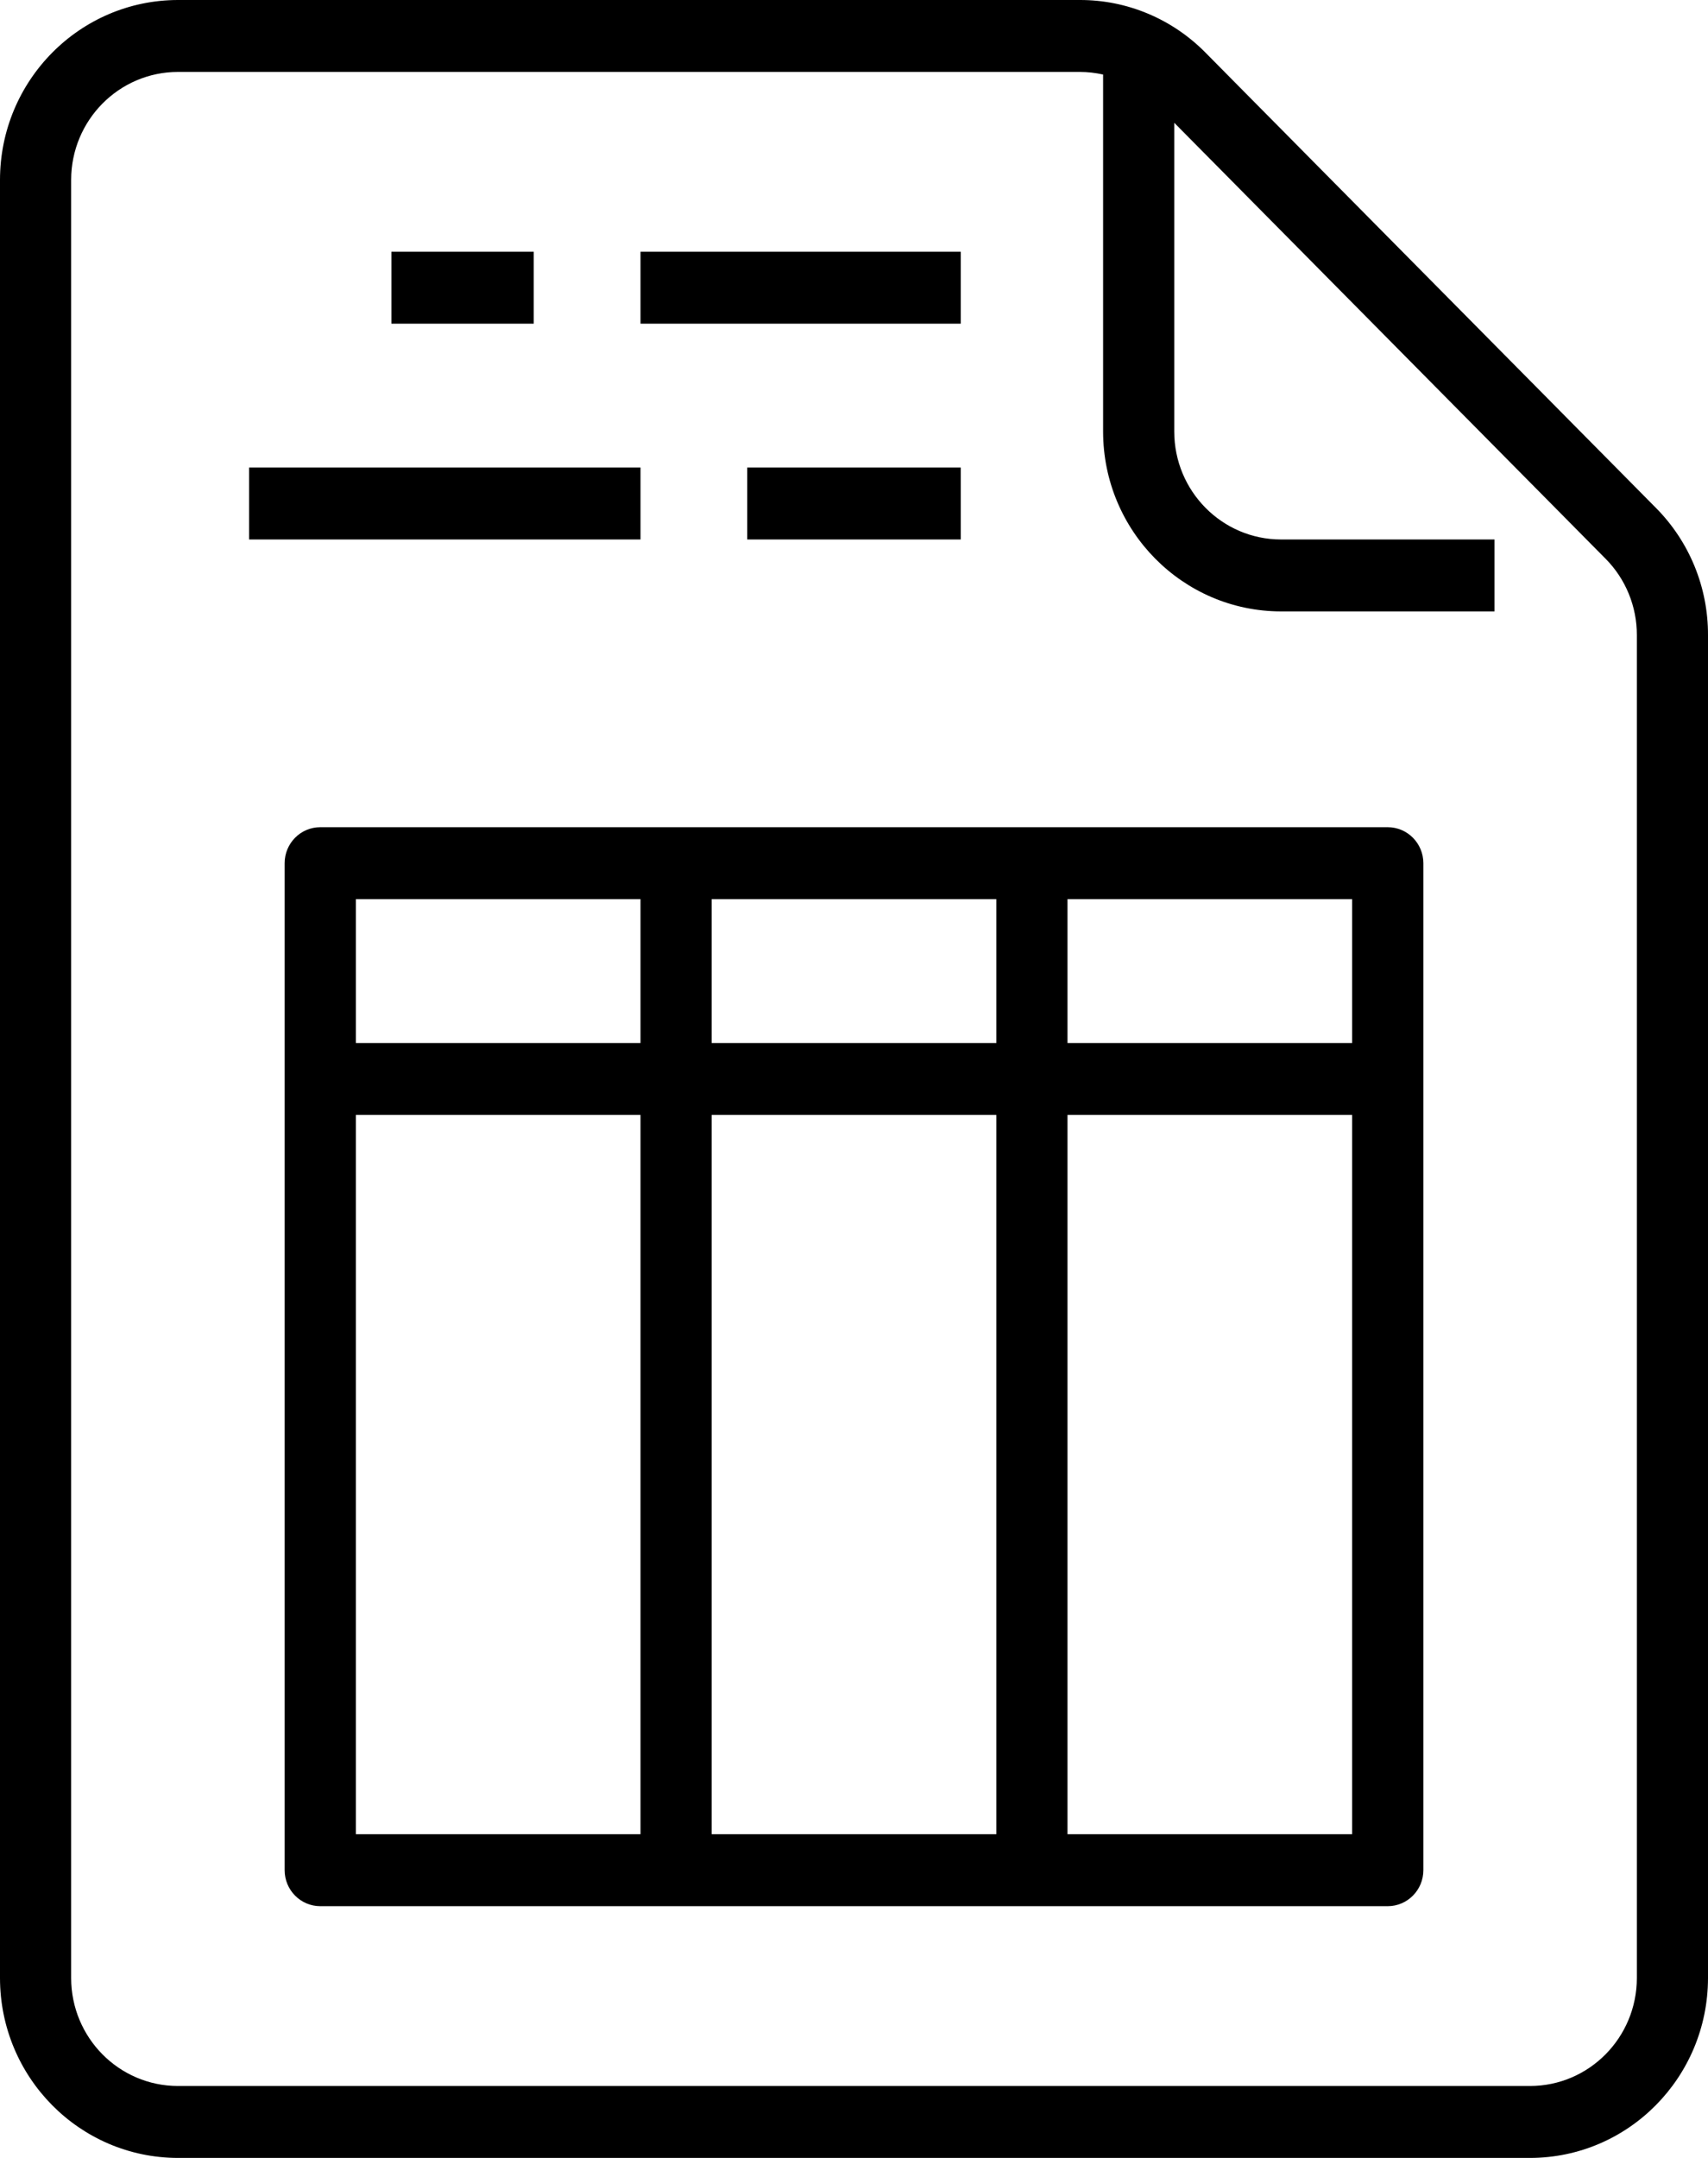 <?xml version="1.0" encoding="UTF-8"?>
<svg width="38px" height="48px" viewBox="0 0 38 48" version="1.1" xmlns="http://www.w3.org/2000/svg" xmlns:xlink="http://www.w3.org/1999/xlink">
    <!-- Generator: Sketch 53.2 (72643) - https://sketchapp.com -->
    <title>Combined Shape</title>
    <desc>Created with Sketch.</desc>
    <g id="01-Vehiculos" stroke="none" stroke-width="1" fill-rule="evenodd">
        <g id="04.03-Archivos-cargados" transform="translate(-555, -463)"  fill-rule="nonzero">
            <g id="card" transform="translate(96, 148)">
                <g id="File-XLS" transform="translate(48, 252)">
                    <g id="textarea" transform="translate(411, 63)">
                        <path d="M26.821,1.172 L36.841,11.297 C37.585,12.046 38.003,13.064 38,14.126 L38,44 C37.997,46.208 36.227,47.997 34.042,48 L3.958,48 C1.773,47.997 0.002,46.208 5.40012479e-13,44 L5.40012479e-13,4 C0.002,1.792 1.773,0.003 3.958,2.90054027e-05 L24.022,2.90054027e-05 C25.072,-0.003 26.08,0.419 26.821,1.172 Z M36.417,44 L36.417,14.126 C36.418,13.489 36.168,12.878 35.721,12.428 L26.125,2.731 L26.125,9.6 C26.126,10.925 27.189,11.999 28.5,12 L33.25,12 L33.25,13.6 L28.5,13.6 C26.315,13.597 24.544,11.808 24.542,9.6 L24.542,1.658 C24.371,1.62 24.197,1.6 24.022,1.6 L3.958,1.6 C2.647,1.602 1.585,2.675 1.583,4 L1.583,44 C1.585,45.325 2.647,46.398 3.958,46.4 L34.042,46.4 C35.353,46.398 36.415,45.325 36.417,44 Z M14.25,5.6 L21.375,5.6 L21.375,7.2 L14.25,7.2 L14.25,5.6 Z M8.708,5.6 L11.875,5.6 L11.875,7.2 L8.708,7.2 L8.708,5.6 Z M16.625,10.4 L21.375,10.4 L21.375,12 L16.625,12 L16.625,10.4 Z M5.542,10.4 L14.25,10.4 L14.25,12 L5.542,12 L5.542,10.4 Z M30.875,18.4 C31.312,18.4 31.667,18.758 31.667,19.2 L31.667,41.6 C31.667,42.042 31.312,42.4 30.875,42.4 L7.125,42.4 C6.688,42.4 6.333,42.042 6.333,41.6 L6.333,19.2 C6.333,18.758 6.688,18.4 7.125,18.4 L30.875,18.4 Z M30.083,23.2 L30.083,20 L23.75,20 L23.75,23.2 L30.083,23.2 Z M22.167,23.2 L22.167,20 L15.833,20 L15.833,23.2 L22.167,23.2 Z M14.25,20 L7.917,20 L7.917,23.2 L14.25,23.2 L14.25,20 Z M7.917,24.8 L7.917,40.8 L14.25,40.8 L14.25,24.8 L7.917,24.8 Z M15.833,24.8 L15.833,40.8 L22.167,40.8 L22.167,24.8 L15.833,24.8 Z M23.75,40.8 L30.083,40.8 L30.083,24.8 L23.75,24.8 L23.75,40.8 Z" id="Combined-Shape"></path>
                    </g>
                </g>
            </g>
        </g>
    </g>
</svg>